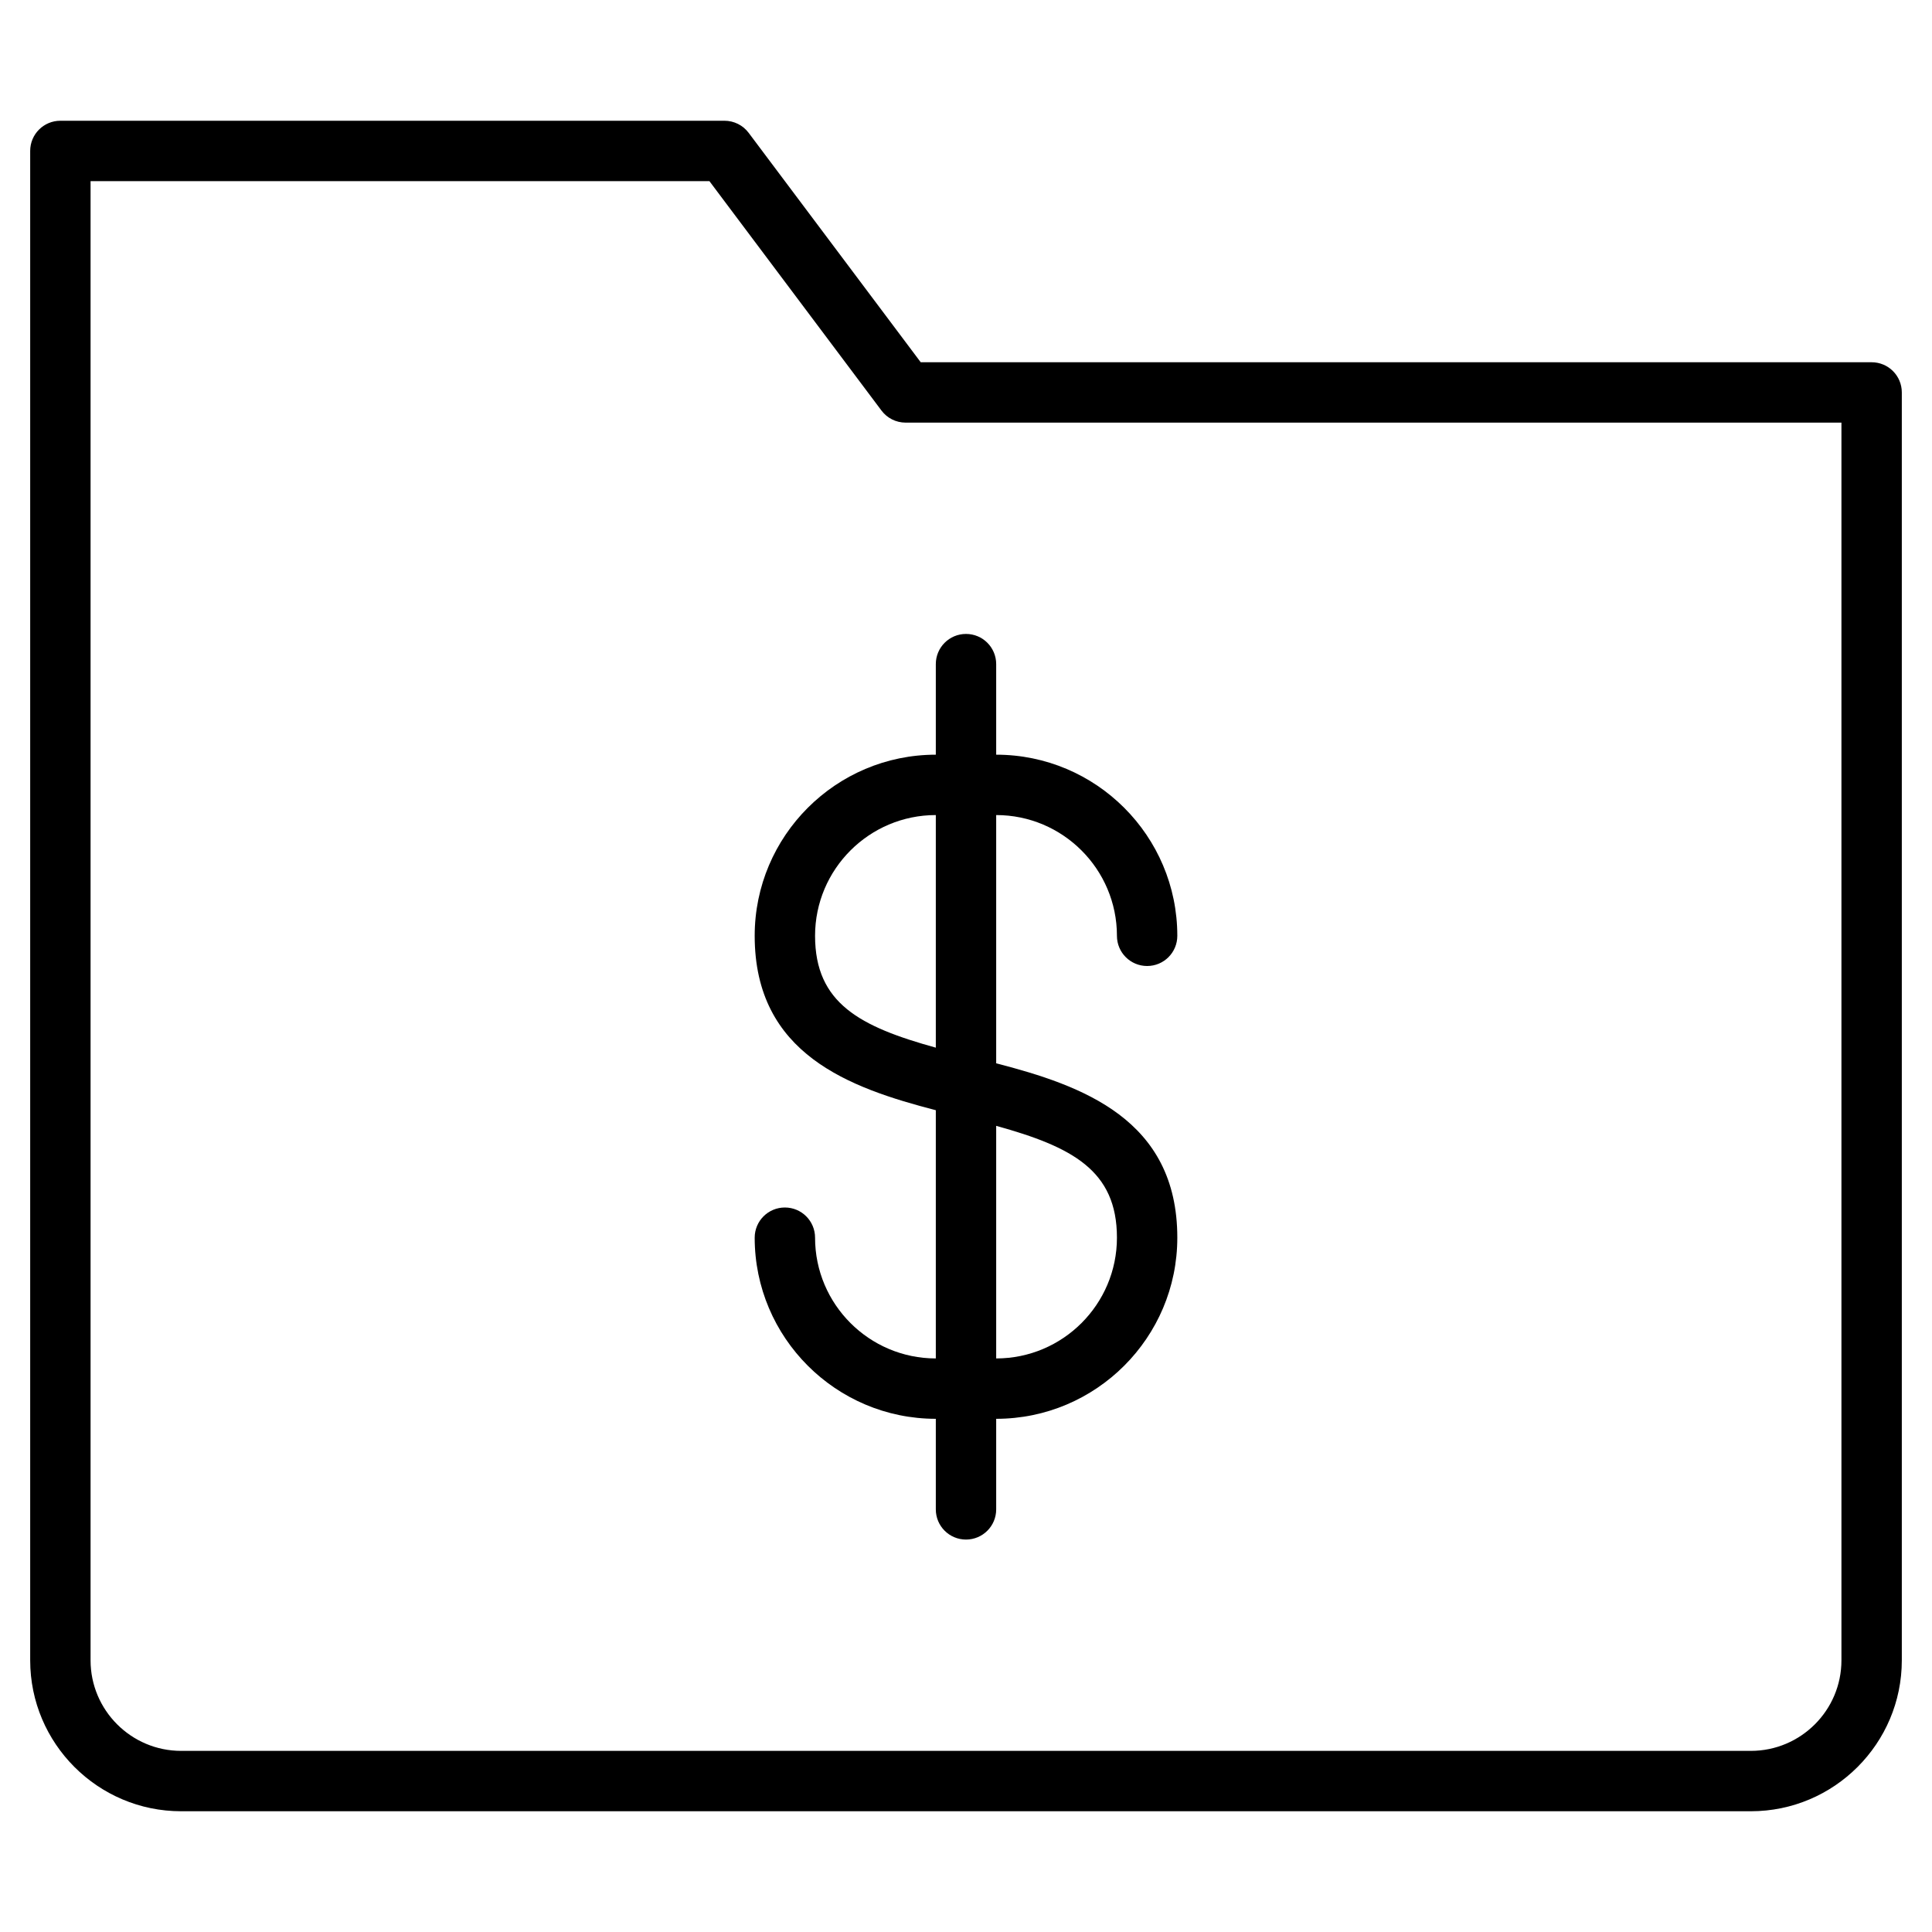 <?xml version="1.0" encoding="utf-8"?>
<!-- Generator: Adobe Illustrator 20.1.0, SVG Export Plug-In . SVG Version: 6.00 Build 0)  -->
<!DOCTYPE svg PUBLIC "-//W3C//DTD SVG 1.1//EN" "http://www.w3.org/Graphics/SVG/1.1/DTD/svg11.dtd">
<svg version="1.1" id="Layer_1" xmlns="http://www.w3.org/2000/svg" xmlns:xlink="http://www.w3.org/1999/xlink" x="0px" y="0px"
	 width="64px" height="64px" viewBox="0 0 64 64" enable-background="new 0 0 64 64" xml:space="preserve">
<path d="M62,12H30.5l-5.7-7.6C24.611,4.148,24.314,4,24,4H2C1.447,4,1,4.447,1,5v50c0,2.757,2.243,5,5,5h52c2.757,0,5-2.243,5-5V13
	C63,12.447,62.553,12,62,12z M61,55c0,1.654-1.346,3-3,3H6c-1.654,0-3-1.346-3-3V6h20.5l5.7,7.6c0.188,0.252,0.485,0.4,0.8,0.4h31
	V55z"/>
<path d="M25,31c0,3.928,3.154,5.039,6,5.777V45c-2.206,0-4-1.794-4-4c0-0.553-0.447-1-1-1s-1,0.447-1,1c0,3.309,2.691,6,6,6v3
	c0,0.553,0.447,1,1,1s1-0.447,1-1v-3c3.309,0,6-2.691,6-6c0-3.928-3.154-5.039-6-5.777V27c2.206,0,4,1.794,4,4c0,0.553,0.447,1,1,1
	s1-0.447,1-1c0-3.309-2.691-6-6-6v-3c0-0.553-0.447-1-1-1s-1,0.447-1,1v3C27.691,25,25,27.691,25,31z M37,41c0,2.206-1.794,4-4,4
	v-7.705C35.505,37.99,37,38.762,37,41z M31,27v7.705c-2.505-0.694-4-1.466-4-3.705C27,28.794,28.794,27,31,27z"/>
</svg>

